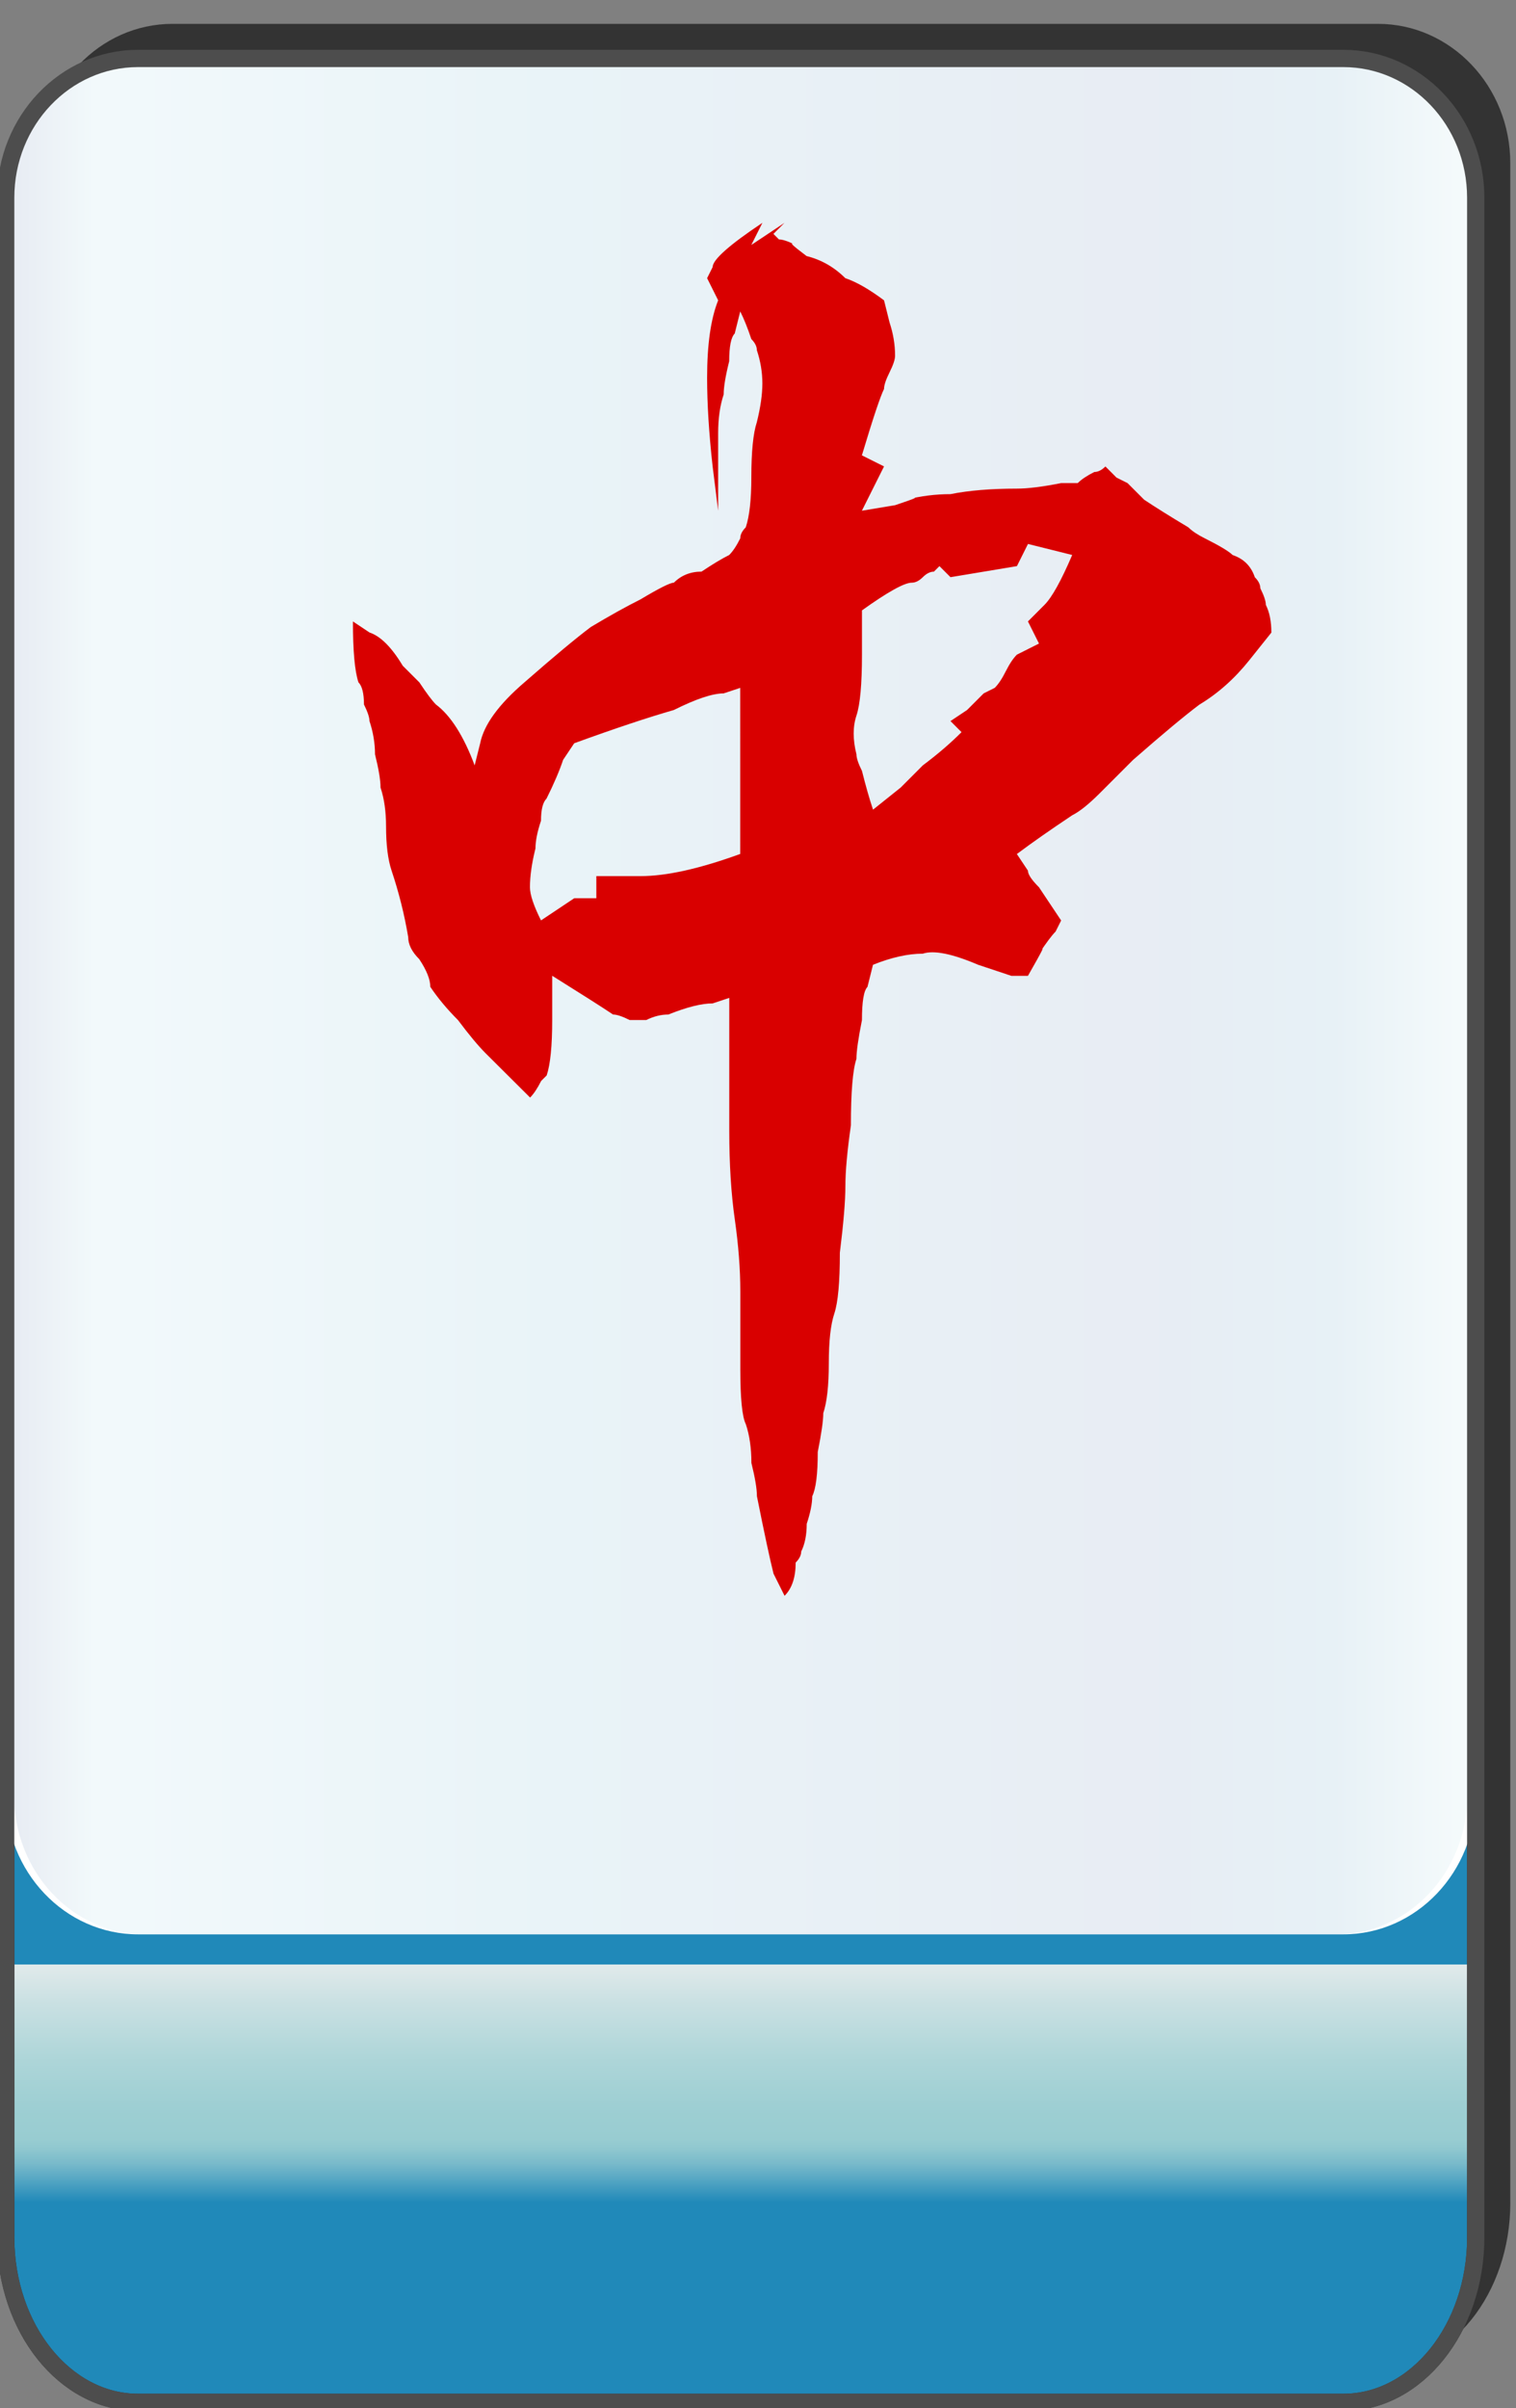 <?xml version="1.0" encoding="utf-8"?>
<!-- Generator: Adobe Illustrator 12.0.0, SVG Export Plug-In . SVG Version: 6.00 Build 51448)  -->
<!DOCTYPE svg PUBLIC "-//W3C//DTD SVG 1.1//EN" "http://www.w3.org/Graphics/SVG/1.1/DTD/svg11.dtd">
<svg  version="1.1"
	 xmlns:x="http://ns.adobe.com/Extensibility/1.0/" xmlns:i="http://ns.adobe.com/AdobeIllustrator/10.0/" xmlns:graph="http://ns.adobe.com/Graphs/1.0/" i:viewOrigin="-0.3193 135.7061" i:rulerOrigin="0 0" i:pageBounds="0 136 85 0"
	 xmlns="http://www.w3.org/2000/svg" xmlns:xlink="http://www.w3.org/1999/xlink" xmlns:a="http://ns.adobe.com/AdobeSVGViewerExtensions/3.0/"
	 width="85.678" height="136.025" viewBox="0 0 85.678 136.025" overflow="visible" enable-background="new 0 0 85.678 136.025"
	 xml:space="preserve">
<rect x="0" y="0" width="85.678" height="136.025" fill="#808080" stroke="none"/>
<g id="图层_1" i:knockout="Off" i:layer="yes" i:dimmedPercent="50" i:rgbTrio="#4F008000FFFF">
	<g i:knockout="Off">
		<path fill="#333333" d="M2.274,99.465v24.962c0,5.149,3.353,9.325,7.481,9.325h68.118c4.133,0,7.484-4.176,7.484-9.325h-0.002
			V9.216c0-4.344-3.353-7.869-7.482-7.869H9.756c-4.131,0-7.481,3.525-7.481,7.869H2.272v90.229
			C2.272,99.45,2.274,99.458,2.274,99.465z"/>
		
			<linearGradient id="XMLID_3_" gradientUnits="userSpaceOnUse" x1="-22.67" y1="112.988" x2="-22.67" y2="-12.578" gradientTransform="matrix(1 0 0 1 64.534 22.718)">
			<stop  offset="0.09" style="stop-color:#2089B9"/>
			<stop  offset="0.099" style="stop-color:#4FA3C2"/>
			<stop  offset="0.107" style="stop-color:#77B9CA"/>
			<stop  offset="0.114" style="stop-color:#8FC7CF"/>
			<stop  offset="0.118" style="stop-color:#98CCD1"/>
			<stop  offset="0.134" style="stop-color:#9ECFD3"/>
			<stop  offset="0.156" style="stop-color:#AFD6D9"/>
			<stop  offset="0.181" style="stop-color:#CBE1E3"/>
			<stop  offset="0.197" style="stop-color:#E1EAEB"/>
			<a:midPointStop  offset="0.09" style="stop-color:#2089B9"/>
			<a:midPointStop  offset="0.5" style="stop-color:#2089B9"/>
			<a:midPointStop  offset="0.099" style="stop-color:#4FA3C2"/>
			<a:midPointStop  offset="0.5" style="stop-color:#4FA3C2"/>
			<a:midPointStop  offset="0.107" style="stop-color:#77B9CA"/>
			<a:midPointStop  offset="0.5" style="stop-color:#77B9CA"/>
			<a:midPointStop  offset="0.114" style="stop-color:#8FC7CF"/>
			<a:midPointStop  offset="0.5" style="stop-color:#8FC7CF"/>
			<a:midPointStop  offset="0.118" style="stop-color:#98CCD1"/>
			<a:midPointStop  offset="0.5" style="stop-color:#98CCD1"/>
			<a:midPointStop  offset="0.134" style="stop-color:#9ECFD3"/>
			<a:midPointStop  offset="0.5" style="stop-color:#9ECFD3"/>
			<a:midPointStop  offset="0.156" style="stop-color:#AFD6D9"/>
			<a:midPointStop  offset="0.5" style="stop-color:#AFD6D9"/>
			<a:midPointStop  offset="0.181" style="stop-color:#CBE1E3"/>
			<a:midPointStop  offset="0.5" style="stop-color:#CBE1E3"/>
			<a:midPointStop  offset="0.197" style="stop-color:#E1EAEB"/>
		</linearGradient>
		<path fill="url(#XMLID_3_)" d="M83.405,126.381c0,5.15-3.353,9.325-7.48,9.325H7.804c-4.131,0-7.482-4.177-7.482-9.325V19.465
			c0-5.148,3.354-9.326,7.482-9.326h68.117c4.133,0,7.482,4.176,7.482,9.326v106.916H83.405z"/>
		<path fill="none" stroke="#333333" stroke-width="0.977" d="M83.405,126.381c0,5.15-3.353,9.325-7.48,9.325H7.804
			c-4.131,0-7.482-4.177-7.482-9.325V19.465c0-5.148,3.354-9.326,7.482-9.326h68.117c4.133,0,7.482,4.176,7.482,9.326v106.916
			H83.405z"/>
		<path fill="#FFFFFF" d="M0.32,11.17c0-4.344,3.354-7.869,7.482-7.869H75.92c4.133,0,7.482,3.523,7.482,7.869v90.229
			c0,4.346-3.353,7.868-7.482,7.868H7.802c-4.131,0-7.482-3.522-7.482-7.87V11.17L0.32,11.17z"/>
		
			<linearGradient id="XMLID_4_" gradientUnits="userSpaceOnUse" x1="4.021" y1="80.767" x2="86.165" y2="80.767" gradientTransform="matrix(-1 0 0 -1 86.955 137.051)">
			<stop  offset="0" style="stop-color:#A2D8E0"/>
			<stop  offset="0.09" style="stop-color:#1878AD"/>
			<stop  offset="0.213" style="stop-color:#194D91"/>
			<stop  offset="0.64" style="stop-color:#2B90BD"/>
			<stop  offset="0.944" style="stop-color:#82CBDE"/>
			<stop  offset="1" style="stop-color:#1A478D"/>
			<a:midPointStop  offset="0" style="stop-color:#A2D8E0"/>
			<a:midPointStop  offset="0.5" style="stop-color:#A2D8E0"/>
			<a:midPointStop  offset="0.09" style="stop-color:#1878AD"/>
			<a:midPointStop  offset="0.5" style="stop-color:#1878AD"/>
			<a:midPointStop  offset="0.213" style="stop-color:#194D91"/>
			<a:midPointStop  offset="0.5" style="stop-color:#194D91"/>
			<a:midPointStop  offset="0.64" style="stop-color:#2B90BD"/>
			<a:midPointStop  offset="0.5" style="stop-color:#2B90BD"/>
			<a:midPointStop  offset="0.944" style="stop-color:#82CBDE"/>
			<a:midPointStop  offset="0.5" style="stop-color:#82CBDE"/>
			<a:midPointStop  offset="1" style="stop-color:#1A478D"/>
		</linearGradient>
		<path i:isolated="yes" i:knockout="Off" opacity="0.1" fill="url(#XMLID_4_)" enable-background="new    " d="M0.79,11.17
			c0-4.344,3.313-7.869,7.397-7.869h67.347c4.086,0,7.399,3.523,7.399,7.869v90.229c0,4.346-3.313,7.868-7.399,7.868H8.188
			c-4.084,0-7.397-3.522-7.397-7.87L0.79,11.17L0.79,11.17z"/>
		<path fill="none" stroke="#4D4D4D" stroke-width="0.977" d="M0.32,101.419v24.962c0,5.148,3.353,9.325,7.482,9.325h68.12
			c4.131,0,7.48-4.175,7.48-9.325V11.171c0-4.346-3.353-7.869-7.482-7.869H7.803c-4.13,0-7.482,3.525-7.482,7.869L0.32,101.399
			C0.319,101.404,0.32,101.411,0.32,101.419z"/>
	</g>
	<g i:knockout="Off">
		<path fill="#D90000" d="M42.46,13.838l1.875-1.25l-0.625,0.625l0.312,0.312c0.209,0,0.521,0.105,0.938,0.312
			c-0.418-0.207-0.209,0.002,0.625,0.627c0.834,0.209,1.562,0.625,2.189,1.25c0.625,0.209,1.354,0.627,2.188,1.252l0.312,1.25
			c0.207,0.625,0.312,1.252,0.312,1.877c0,0.209-0.104,0.521-0.312,0.938c-0.209,0.418-0.312,0.73-0.312,0.939
			c-0.209,0.416-0.627,1.668-1.252,3.752l1.252,0.625l-1.252,2.502l1.877-0.312c1.25-0.416,1.459-0.521,0.625-0.312
			c0.834-0.209,1.668-0.312,2.502-0.312c1.043-0.209,2.293-0.312,3.754-0.312c0.625,0,1.459-0.104,2.502-0.312
			c0.416,0,0.729,0,0.938,0c0.209-0.209,0.521-0.418,0.938-0.627c0.209,0,0.418-0.104,0.627-0.312l0.625,0.627l0.625,0.312
			c0.416,0.416,0.729,0.729,0.938,0.938c0.625,0.418,1.459,0.939,2.502,1.564c0.209,0.209,0.521,0.416,0.939,0.625
			c0.834,0.418,1.354,0.73,1.562,0.938c0.625,0.209,1.043,0.627,1.252,1.252c0.209,0.209,0.312,0.416,0.312,0.625
			c0.209,0.418,0.312,0.73,0.312,0.938c0.209,0.418,0.312,0.939,0.312,1.564l-1.25,1.564c-0.834,1.043-1.773,1.877-2.814,2.502
			c-0.834,0.625-2.086,1.668-3.754,3.127c-0.418,0.418-1.043,1.043-1.877,1.877c-0.625,0.625-1.146,1.043-1.562,1.25
			c-1.252,0.834-2.293,1.564-3.127,2.189l0.625,0.938c0,0.209,0.207,0.523,0.625,0.939c0.416,0.625,0.834,1.252,1.252,1.877
			l-0.313,0.625c-0.209,0.209-0.521,0.625-0.938,1.25c0.416-0.625,0.209-0.207-0.625,1.252h-0.312h-0.627
			c-0.625-0.209-1.25-0.416-1.875-0.625c-1.461-0.625-2.504-0.834-3.129-0.627c-0.834,0-1.771,0.209-2.814,0.627l-0.312,1.25
			c-0.209,0.209-0.312,0.834-0.312,1.877c-0.209,1.043-0.312,1.771-0.312,2.189c-0.209,0.625-0.312,1.877-0.312,3.752
			c-0.209,1.461-0.312,2.607-0.312,3.441s-0.105,2.084-0.312,3.752c0,1.668-0.104,2.814-0.313,3.439
			c-0.209,0.627-0.312,1.563-0.312,2.815c0,1.25-0.104,2.189-0.312,2.814c0,0.416-0.104,1.146-0.312,2.188
			c0,1.25-0.104,2.084-0.312,2.502c0,0.416-0.105,0.938-0.312,1.562c0,0.625-0.104,1.146-0.312,1.563
			c0,0.209-0.105,0.416-0.312,0.625c0,0.834-0.209,1.459-0.627,1.877l-0.625-1.252c-0.209-0.834-0.521-2.293-0.938-4.377
			c0-0.418-0.105-1.043-0.312-1.877c0-0.834-0.105-1.563-0.314-2.188c-0.209-0.418-0.312-1.459-0.312-3.127s0-3.127,0-4.379
			c0-1.25-0.104-2.605-0.312-4.066c-0.209-1.459-0.312-3.127-0.312-5.004c0-1.25,0-3.752,0-7.506l-0.938,0.312
			c-0.627,0-1.461,0.209-2.502,0.627c-0.418,0-0.836,0.104-1.252,0.312h-0.625h-0.312c-0.418-0.209-0.73-0.312-0.939-0.312
			c-0.625-0.418-1.771-1.146-3.439-2.189v2.502c0,1.459-0.104,2.502-0.312,3.127l-0.312,0.312c-0.209,0.418-0.418,0.73-0.625,0.939
			l-2.512-2.5c-0.418-0.418-0.939-1.043-1.564-1.877c-0.625-0.625-1.146-1.252-1.564-1.877c0-0.416-0.209-0.938-0.625-1.564
			c-0.418-0.416-0.625-0.832-0.625-1.25c-0.209-1.25-0.521-2.502-0.939-3.754c-0.209-0.625-0.312-1.459-0.312-2.502
			c0-0.834-0.104-1.562-0.312-2.188c0-0.418-0.104-1.043-0.312-1.877c0-0.625-0.104-1.252-0.312-1.877
			c0-0.209-0.105-0.521-0.312-0.938c0-0.625-0.105-1.043-0.312-1.252c-0.209-0.625-0.312-1.771-0.312-3.439l0.938,0.625
			c0.625,0.209,1.25,0.834,1.877,1.877c0.207,0.209,0.52,0.521,0.938,0.938c0.416,0.627,0.729,1.043,0.938,1.252
			c0.834,0.625,1.564,1.771,2.189,3.439l0.312-1.25c0.209-1.043,1.043-2.189,2.502-3.441c1.668-1.459,2.92-2.502,3.754-3.127
			c1.043-0.625,1.98-1.146,2.814-1.564c1.043-0.625,1.668-0.938,1.877-0.938c0.416-0.416,0.938-0.625,1.562-0.625
			c0.625-0.418,1.146-0.73,1.564-0.939c0.209-0.207,0.416-0.52,0.625-0.938c0-0.209,0.104-0.416,0.312-0.625
			c0.209-0.625,0.314-1.564,0.314-2.814c0-1.459,0.104-2.502,0.312-3.129c0.207-0.834,0.312-1.562,0.312-2.189
			c0-0.625-0.105-1.25-0.312-1.875c0-0.209-0.105-0.418-0.312-0.627c-0.209-0.625-0.418-1.145-0.627-1.562l-0.312,1.25
			c-0.209,0.209-0.312,0.73-0.312,1.564c-0.209,0.834-0.312,1.459-0.312,1.877c-0.209,0.625-0.312,1.355-0.312,2.189
			c0,0.625,0,2.084,0,4.377l-0.312-2.502c-0.209-1.875-0.312-3.543-0.312-5.004c0-1.875,0.207-3.334,0.625-4.377l-0.625-1.252
			l0.312-0.625c0-0.416,0.938-1.25,2.814-2.502L42.46,13.838z M41.833,38.857l-0.938,0.312c-0.625,0-1.564,0.314-2.814,0.939
			c-1.461,0.418-3.336,1.043-5.629,1.877l-0.627,0.938c-0.209,0.625-0.521,1.355-0.938,2.189c-0.209,0.209-0.312,0.625-0.312,1.25
			c-0.209,0.627-0.312,1.148-0.312,1.564c-0.209,0.834-0.312,1.564-0.312,2.189c0,0.418,0.207,1.043,0.625,1.877l1.877-1.252h1.25
			v-1.25h2.502c1.459,0,3.336-0.418,5.629-1.252L41.833,38.857L41.833,38.857z M58.097,30.727l-0.625,1.252l-3.754,0.625
			l-0.625-0.625l-0.312,0.312c-0.209,0-0.418,0.104-0.627,0.312s-0.416,0.312-0.625,0.312c-0.418,0-1.355,0.521-2.814,1.564v2.502
			c0,1.668-0.104,2.814-0.312,3.439s-0.209,1.355,0,2.189c0,0.209,0.104,0.521,0.312,0.938c0.209,0.834,0.416,1.564,0.625,2.189
			l1.564-1.25c0.209-0.209,0.625-0.627,1.25-1.252c0.834-0.625,1.563-1.25,2.188-1.877l-0.625-0.625l0.938-0.625
			c0.209-0.209,0.521-0.521,0.938-0.939l0.625-0.312c0.209-0.207,0.416-0.52,0.625-0.938c0.209-0.416,0.418-0.729,0.627-0.938
			l1.25-0.627l-0.625-1.25l0.938-0.939c0.416-0.416,0.938-1.354,1.563-2.814L58.097,30.727z"/>
	</g>
</g>
</svg>

